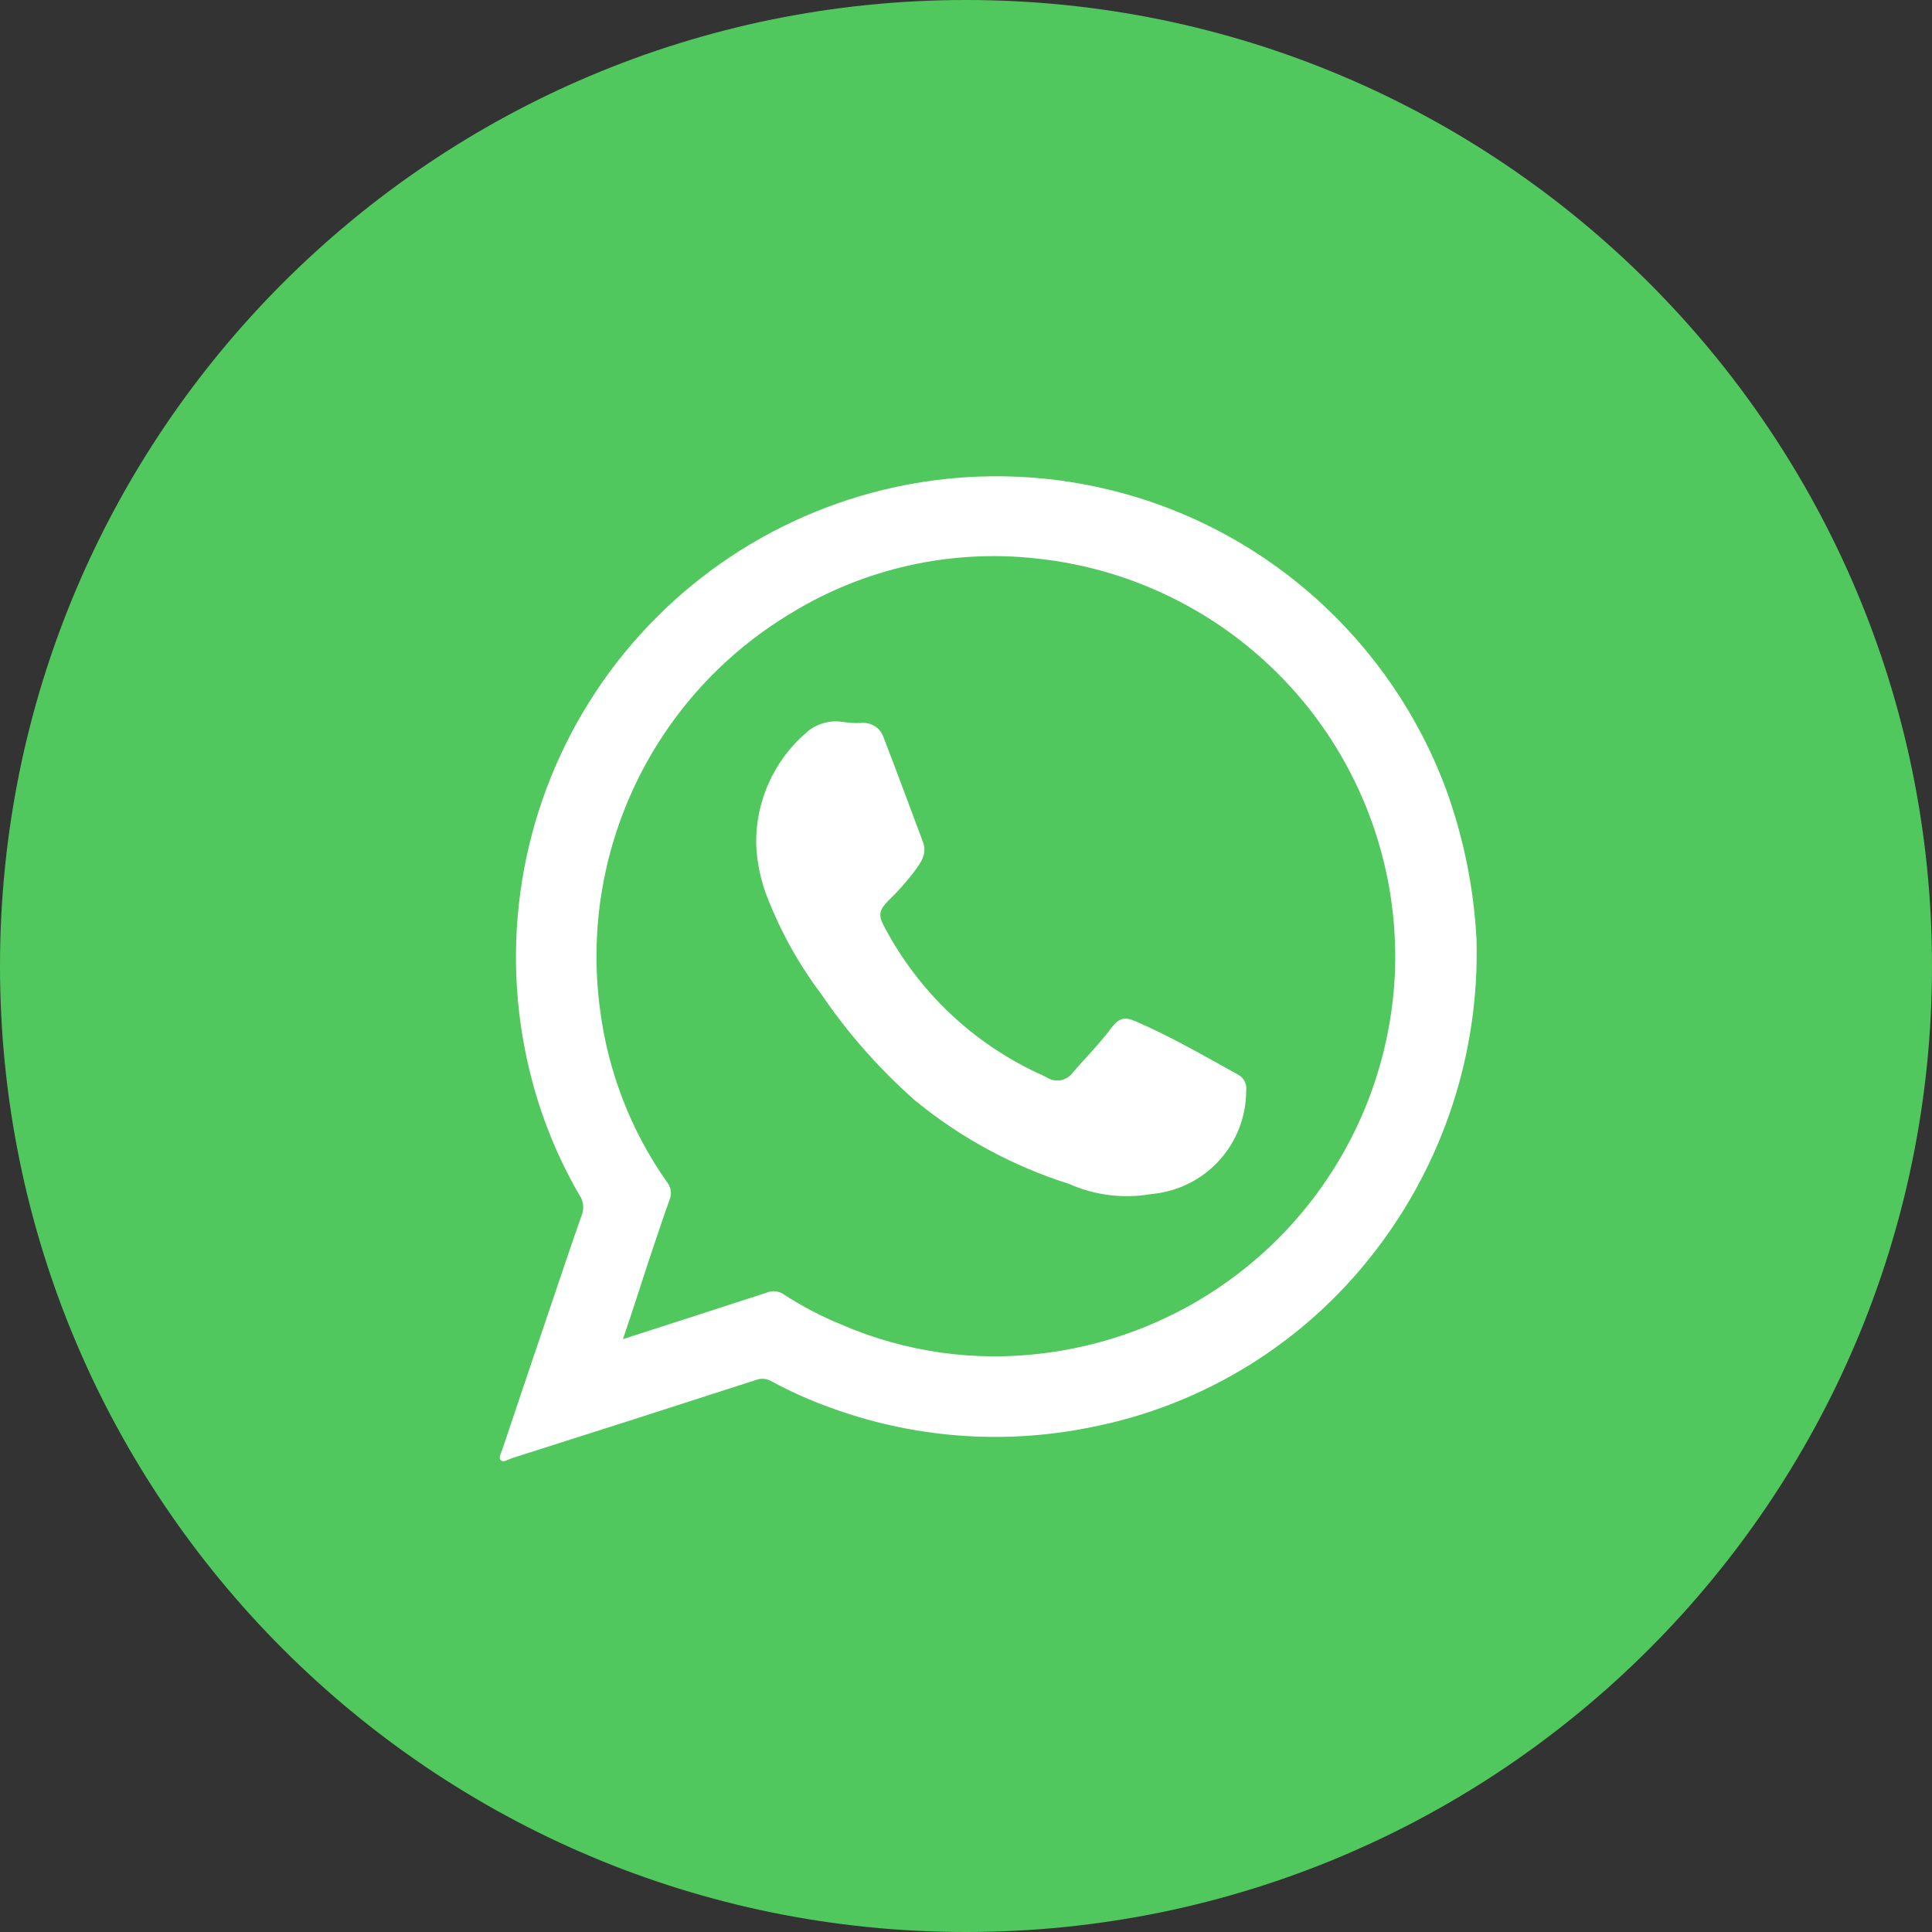 <svg width="35" height="35" viewBox="0 0 35 35" fill="none" xmlns="http://www.w3.org/2000/svg">
<rect x="0" y="0" width="35" height="35" fill="#333333" stroke="none"/>
<path d="M17.5 35C27.165 35 35 27.165 35 17.5C35 7.835 27.165 0 17.5 0C7.835 0 0 7.835 0 17.5C0 27.165 7.835 35 17.5 35Z" fill="#51C85D"/>
<path d="M26.748 17.008C26.808 19.054 26.156 21.058 24.903 22.677C23.631 24.329 21.8 25.461 19.753 25.858C18.161 26.181 16.509 26.05 14.988 25.48C14.642 25.354 14.306 25.202 13.982 25.026C13.939 25 13.89 24.984 13.839 24.979C13.789 24.975 13.738 24.982 13.691 25.001C12.22 25.477 10.747 25.949 9.271 26.417C9.206 26.439 9.118 26.501 9.071 26.453C9.024 26.405 9.086 26.308 9.107 26.239C9.401 25.364 9.695 24.485 9.993 23.61C10.175 23.076 10.349 22.546 10.538 22.016C10.562 21.956 10.571 21.89 10.563 21.826C10.556 21.761 10.532 21.699 10.494 21.646C10.124 21.007 9.839 20.322 9.648 19.609C9.345 18.487 9.27 17.315 9.427 16.164C9.584 15.012 9.969 13.903 10.561 12.903C11.153 11.902 11.939 11.031 12.873 10.339C13.807 9.647 14.871 9.149 16 8.874C17.295 8.559 18.645 8.546 19.946 8.837C21.247 9.128 22.463 9.715 23.5 10.552C24.721 11.539 25.654 12.836 26.2 14.307C26.514 15.176 26.699 16.086 26.748 17.008ZM11.285 24.26C12.185 23.969 13.046 23.693 13.9 23.414C13.949 23.395 14.002 23.388 14.055 23.394C14.107 23.401 14.157 23.42 14.2 23.45C14.529 23.665 14.878 23.847 15.242 23.995C16.398 24.497 17.668 24.676 18.917 24.514C20.628 24.3 22.206 23.484 23.371 22.213C24.535 20.941 25.209 19.297 25.272 17.574C25.333 15.741 24.697 13.953 23.493 12.57C22.289 11.187 20.606 10.311 18.782 10.118C17.223 9.944 15.651 10.296 14.315 11.118C13.102 11.848 12.13 12.917 11.518 14.194C10.906 15.47 10.681 16.898 10.872 18.301C11.017 19.421 11.432 20.489 12.081 21.413C12.117 21.456 12.141 21.508 12.15 21.564C12.159 21.62 12.153 21.677 12.132 21.729C11.998 22.099 11.878 22.473 11.751 22.844C11.601 23.305 11.455 23.762 11.285 24.26Z" fill="white"/>
<path d="M13.699 15.298C13.692 14.916 13.769 14.537 13.925 14.189C14.08 13.84 14.31 13.529 14.599 13.279C14.688 13.197 14.796 13.136 14.912 13.102C15.028 13.067 15.151 13.059 15.271 13.079C15.379 13.096 15.489 13.102 15.598 13.097C15.686 13.088 15.775 13.109 15.85 13.157C15.925 13.205 15.98 13.278 16.008 13.362C16.251 13.994 16.487 14.626 16.723 15.262C16.803 15.48 16.665 15.651 16.549 15.807C16.409 15.989 16.256 16.16 16.091 16.319C15.928 16.486 15.906 16.58 16.018 16.784C16.639 17.967 17.635 18.91 18.851 19.464C18.895 19.482 18.938 19.508 18.982 19.529C19.054 19.57 19.138 19.584 19.22 19.569C19.301 19.552 19.374 19.508 19.425 19.442C19.657 19.17 19.912 18.919 20.125 18.632C20.267 18.443 20.365 18.41 20.579 18.505C21.218 18.781 21.817 19.13 22.427 19.467C22.478 19.494 22.52 19.536 22.547 19.587C22.573 19.639 22.584 19.697 22.576 19.754C22.577 20.227 22.4 20.682 22.081 21.03C21.761 21.378 21.322 21.593 20.851 21.632C20.349 21.719 19.832 21.655 19.366 21.447C18.349 21.126 17.402 20.613 16.577 19.936C15.931 19.367 15.36 18.72 14.877 18.008C14.476 17.476 14.15 16.892 13.907 16.272C13.783 15.961 13.713 15.632 13.699 15.298Z" fill="white"/>
</svg>
